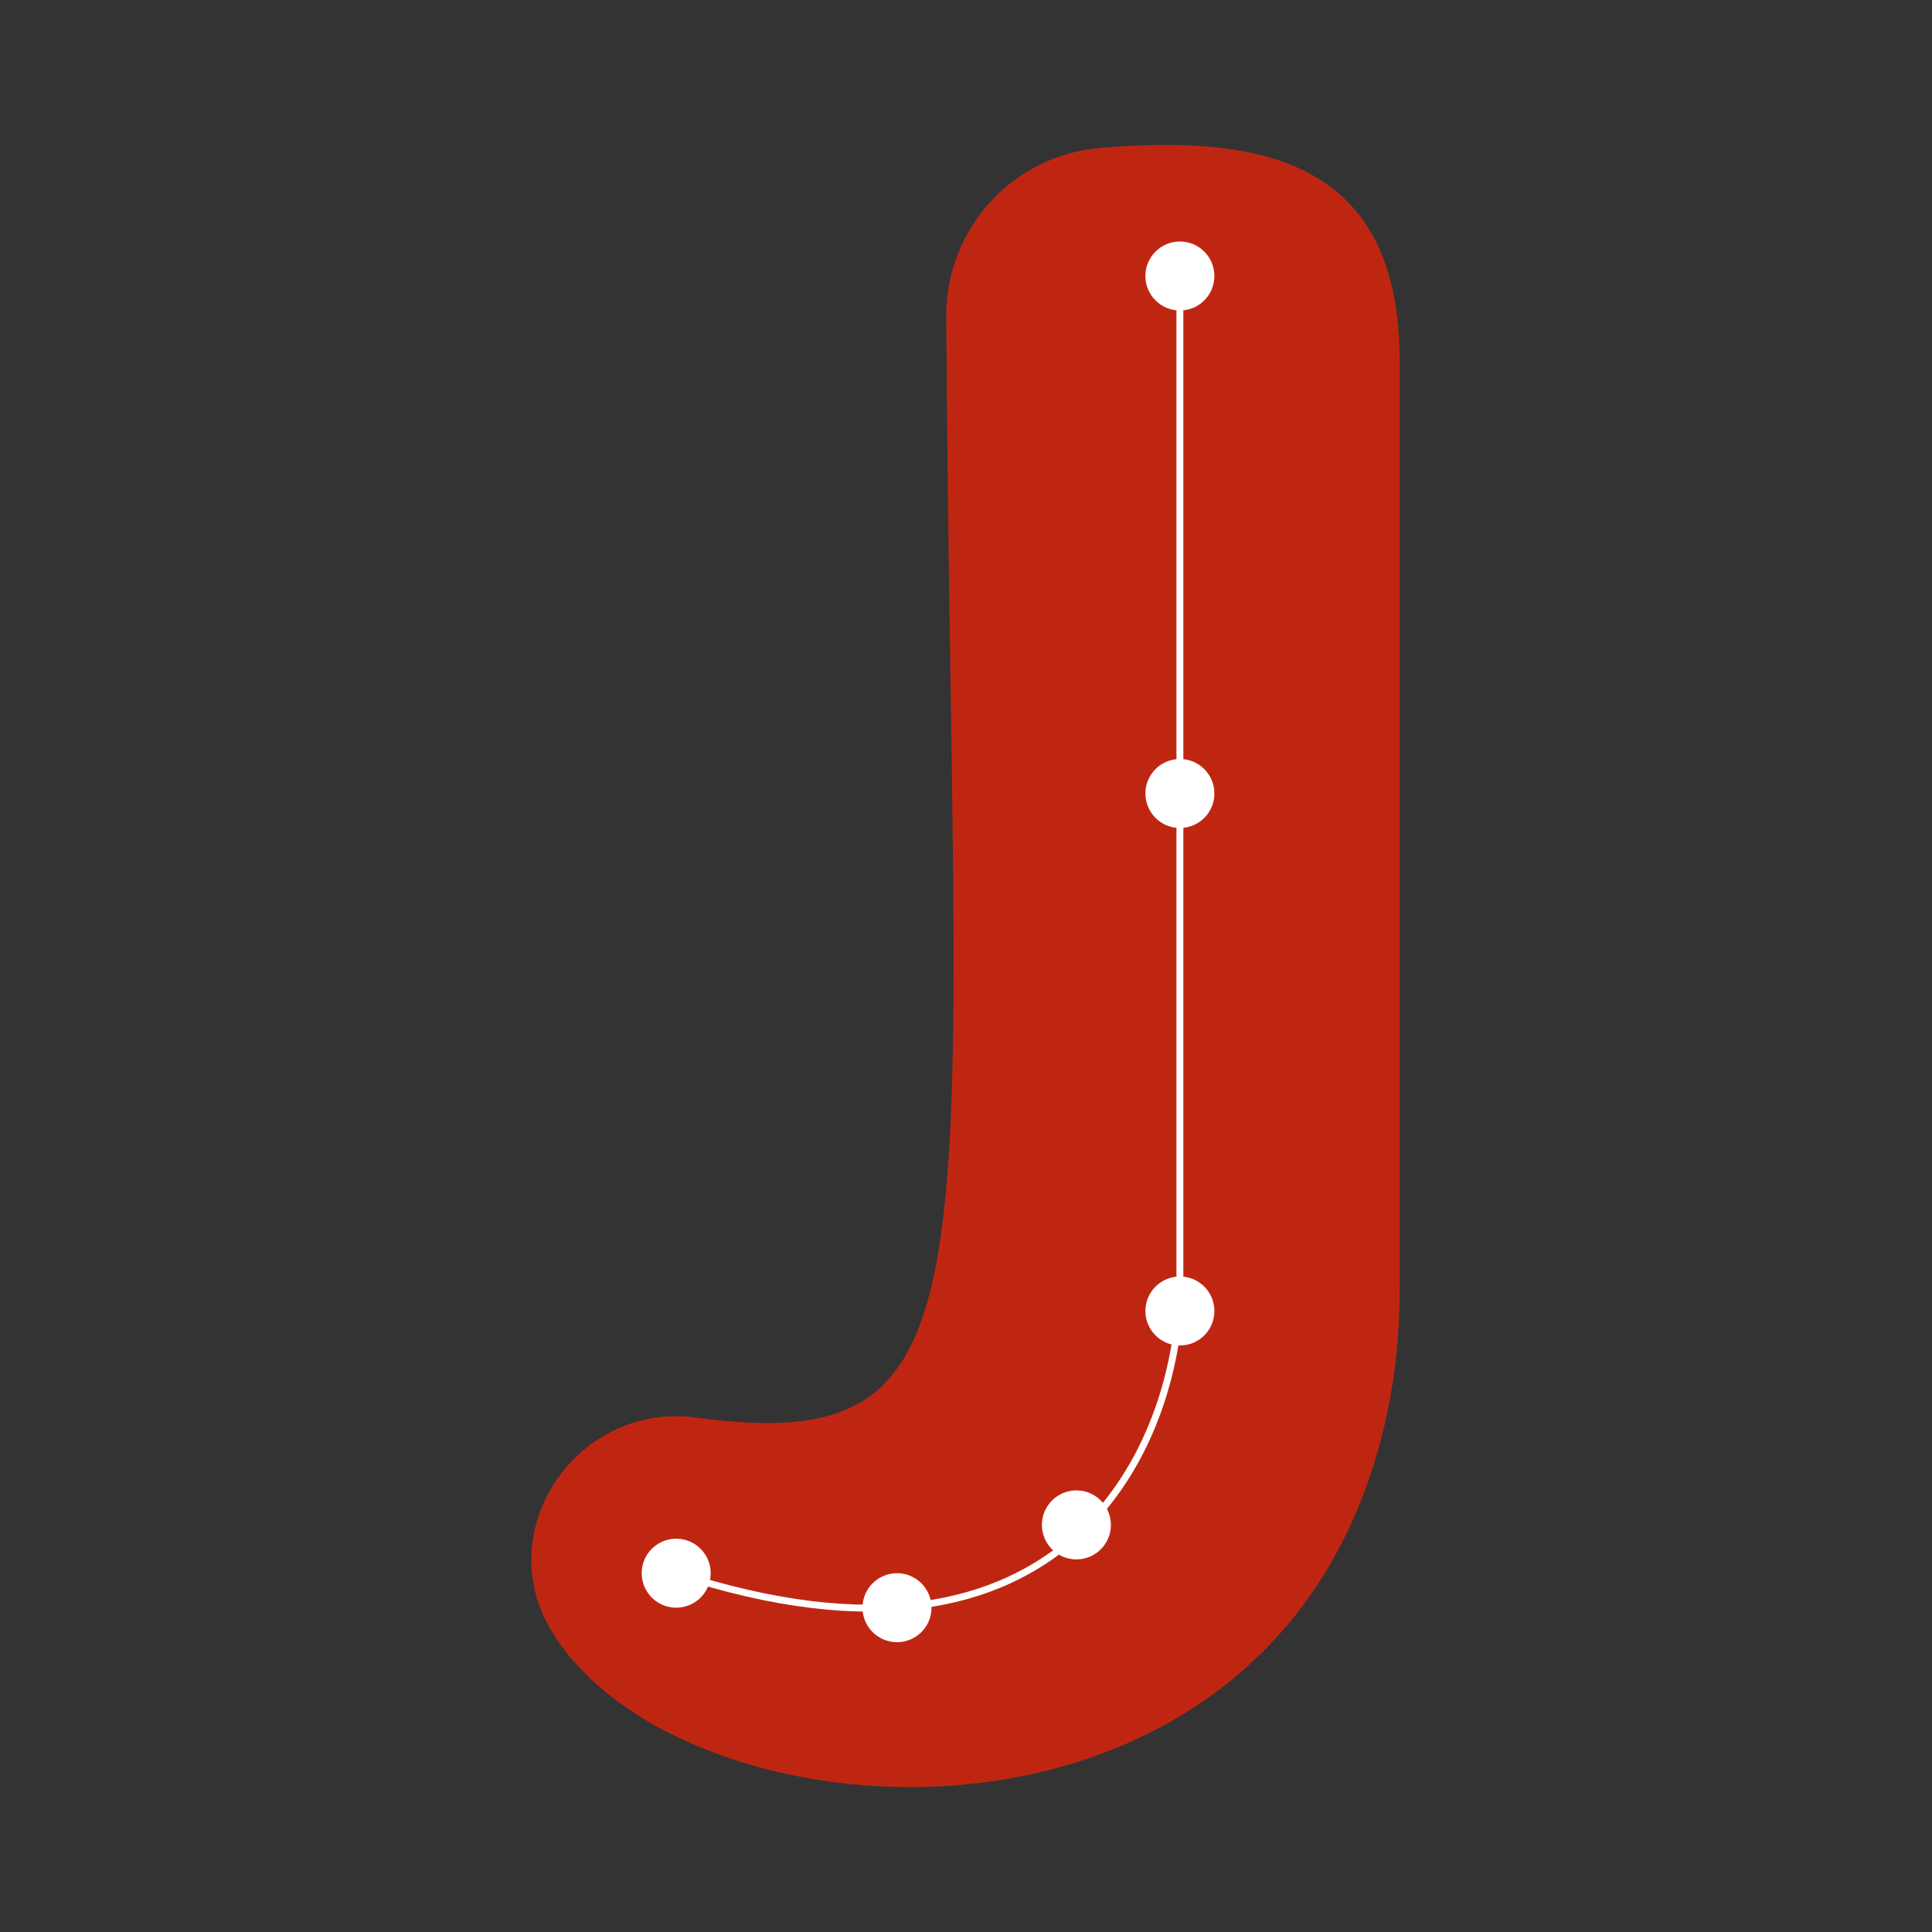 <svg width="280" height="280" viewBox="0 0 280 280" fill="none" xmlns="http://www.w3.org/2000/svg">
<rect x="0" y="0" width="280" height="280" fill="#333333" stroke="none"/>
<path d="M137.136 45.888C137.059 33.21 146.711 22.549 159.342 21.451C185.089 19.213 202.855 24.666 202.855 52.451V186.278C202.855 191.678 202.485 197.081 201.516 202.392C188.431 274.168 98.966 268.347 79.856 236.254C71.058 221.479 83.86 203.123 100.899 205.444C145.928 211.578 137.978 184.697 137.136 45.888Z" fill="#BF2612"/>
<ellipse cx="171" cy="40" rx="5" ry="5" transform="rotate(-180 171 40)" fill="white"/>
<ellipse cx="171" cy="115" rx="5" ry="5" transform="rotate(-180 171 115)" fill="white"/>
<ellipse cx="171" cy="190" rx="5" ry="5" transform="rotate(-180 171 190)" fill="white"/>
<ellipse cx="156" cy="221" rx="5" ry="5" transform="rotate(-180 156 221)" fill="white"/>
<ellipse cx="130" cy="233" rx="5" ry="5" transform="rotate(-180 130 233)" fill="white"/>
<ellipse cx="98" cy="228" rx="5" ry="5" transform="rotate(-180 98 228)" fill="white"/>
<path d="M171 39.5V187.5C170.5 208.833 155.2 246.8 98 228" stroke="white"/>
</svg>

